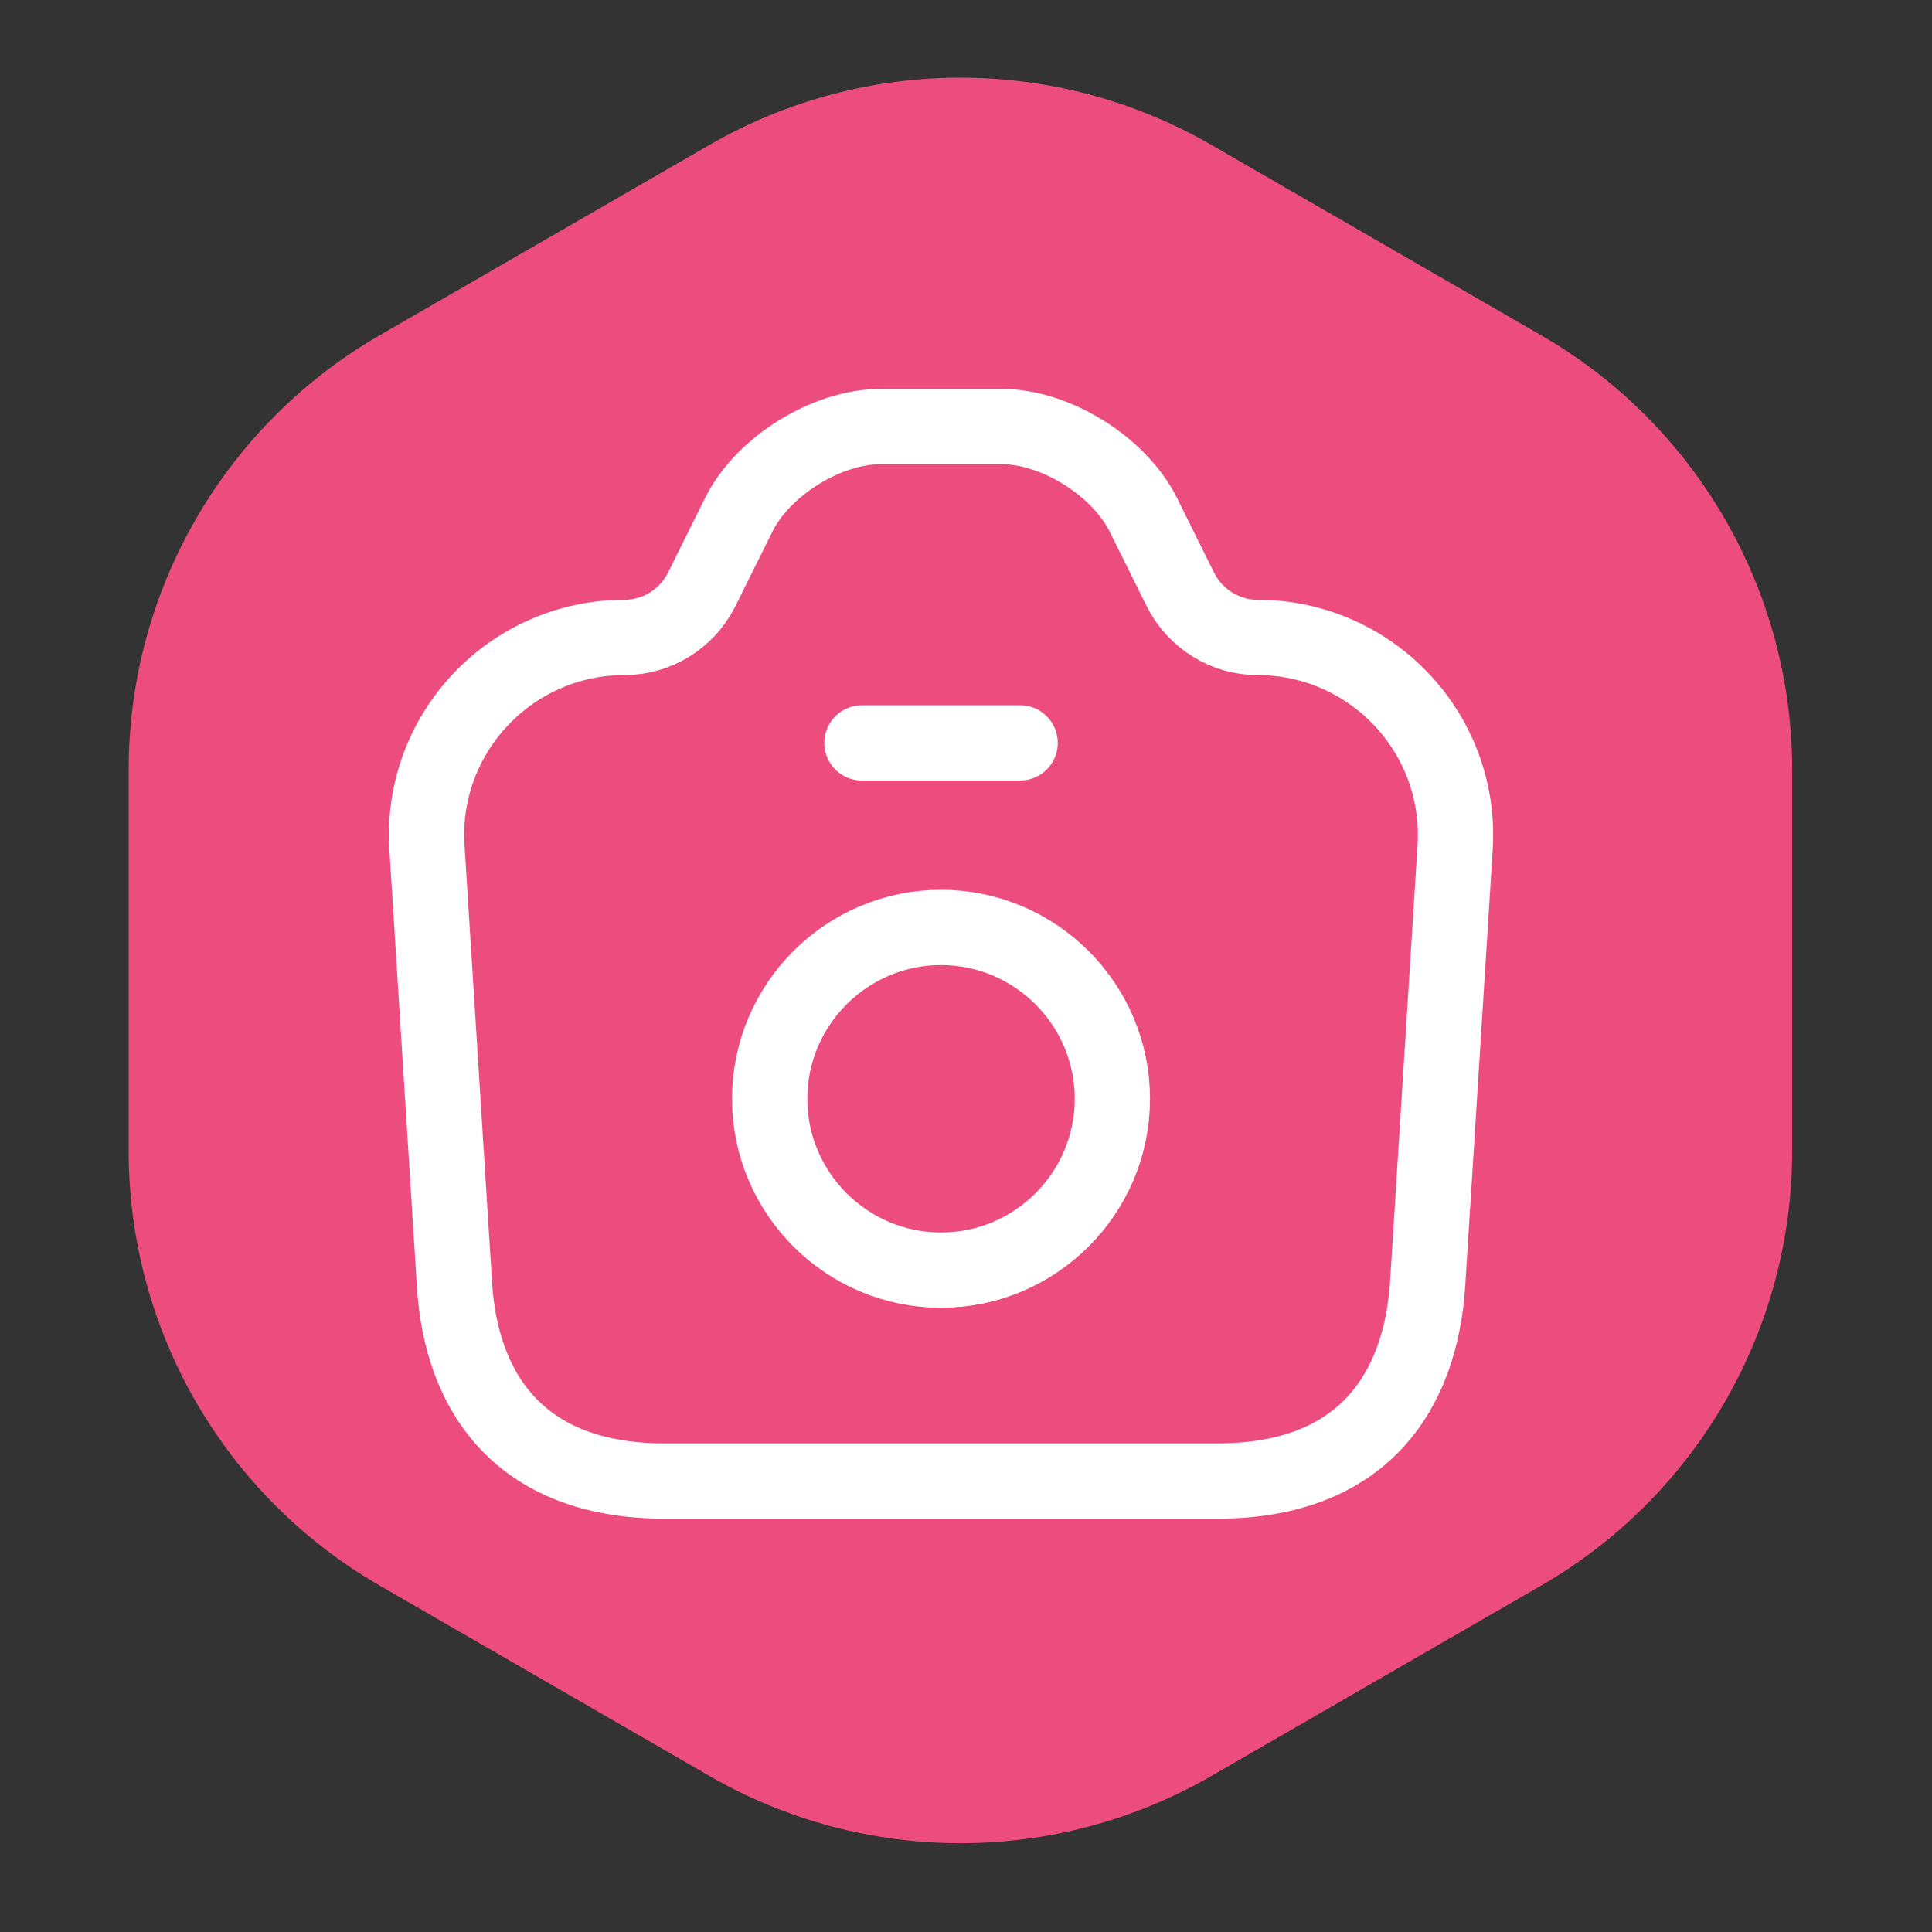<svg  viewBox="0 0 77 77" fill="none" xmlns="http://www.w3.org/2000/svg">
<rect x="0" y="0" width="77" height="77" fill="#333333" stroke="none"/>
<path d="M28.278 5.774C34.466 2.201 42.09 2.201 48.278 5.774L61.427 13.365C67.615 16.938 71.427 23.541 71.427 30.686V45.869C71.427 53.015 67.615 59.617 61.427 63.19L48.278 70.782C42.09 74.354 34.466 74.354 28.278 70.782L15.128 63.19C8.94 59.617 5.128 53.015 5.128 45.869V30.686C5.128 23.541 8.94 16.938 15.128 13.365L28.278 5.774Z" fill="#ED4D7E"/>
<path d="M34.353 29.608H40.657M26.494 59.027H48.516C54.315 59.027 56.627 55.475 56.9 51.147L57.993 33.79C58.287 29.251 54.673 25.405 50.113 25.405C48.831 25.405 47.654 24.67 47.066 23.535L45.553 20.488C44.586 18.576 42.065 17 39.921 17H35.109C32.945 17 30.423 18.576 29.457 20.488L27.944 23.535C27.355 24.67 26.179 25.405 24.897 25.405C20.337 25.405 16.723 29.251 17.017 33.79L18.11 51.147C18.362 55.475 20.694 59.027 26.494 59.027ZM37.505 50.621C41.266 50.621 44.334 47.553 44.334 43.792C44.334 40.031 41.266 36.963 37.505 36.963C33.743 36.963 30.675 40.031 30.675 43.792C30.675 47.553 33.743 50.621 37.505 50.621Z" stroke="white" stroke-width="3" stroke-linecap="round" stroke-linejoin="round"/>
</svg>
